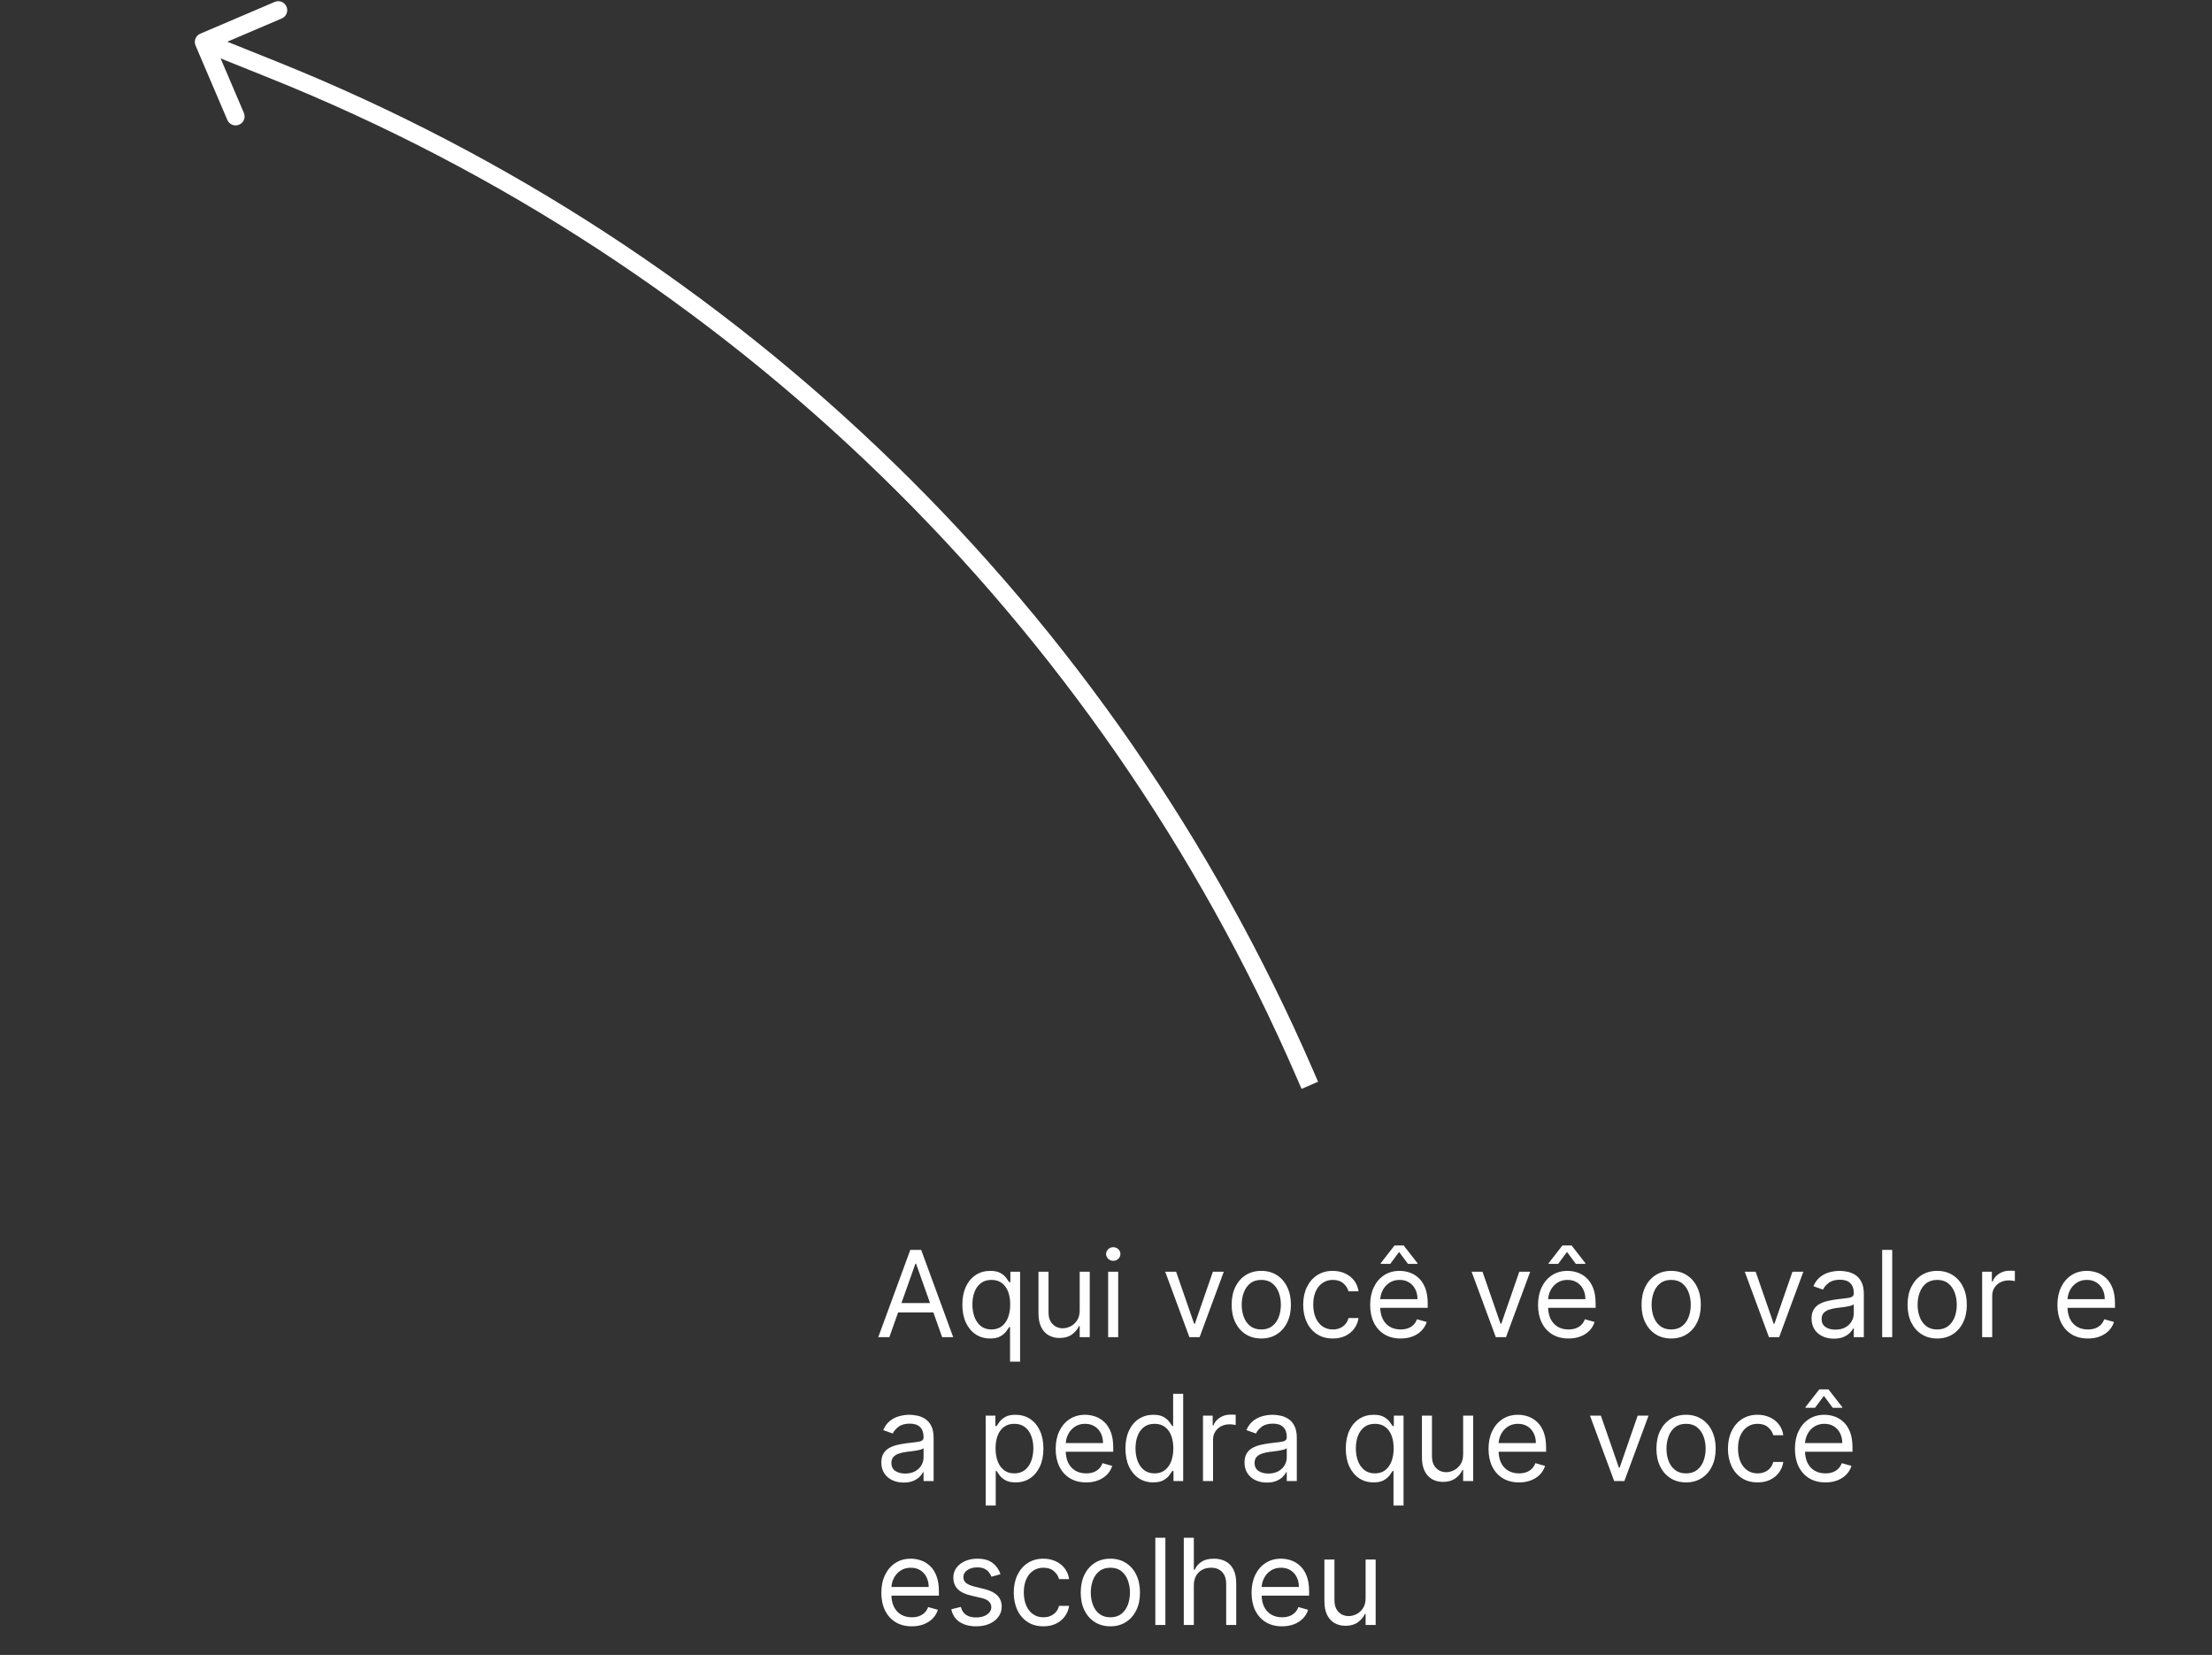 <svg width="369" height="276" viewBox="0 0 369 276" fill="none" xmlns="http://www.w3.org/2000/svg">
<rect x="0" y="0" width="369" height="276" fill="#333333" stroke="none"/>
<path d="M148.358 223H146.511L151.852 208.455H153.67L159.011 223H157.165L152.818 210.756H152.705L148.358 223ZM149.04 217.318H156.483V218.881H149.04V217.318ZM168.493 227.091V221.324H168.351C168.228 221.523 168.053 221.774 167.825 222.077C167.598 222.375 167.274 222.643 166.852 222.879C166.431 223.111 165.87 223.227 165.169 223.227C164.26 223.227 163.457 222.998 162.761 222.538C162.065 222.074 161.521 221.421 161.128 220.578C160.735 219.731 160.538 218.729 160.538 217.574C160.538 216.428 160.735 215.434 161.128 214.591C161.521 213.748 162.068 213.097 162.768 212.638C163.469 212.179 164.279 211.949 165.197 211.949C165.908 211.949 166.469 212.067 166.881 212.304C167.297 212.536 167.615 212.801 167.832 213.099C168.055 213.393 168.228 213.634 168.351 213.824H168.55V212.091H170.169V227.091H168.493ZM165.396 221.722C166.069 221.722 166.637 221.546 167.101 221.196C167.565 220.841 167.918 220.351 168.159 219.726C168.401 219.096 168.521 218.369 168.521 217.545C168.521 216.731 168.403 216.018 168.166 215.408C167.929 214.792 167.579 214.314 167.115 213.973C166.651 213.627 166.078 213.455 165.396 213.455C164.686 213.455 164.094 213.637 163.621 214.001C163.152 214.361 162.799 214.851 162.562 215.472C162.33 216.087 162.214 216.778 162.214 217.545C162.214 218.322 162.333 219.027 162.57 219.662C162.811 220.292 163.166 220.794 163.635 221.168C164.108 221.537 164.696 221.722 165.396 221.722ZM180.112 218.54V212.091H181.788V223H180.112V221.153H179.999C179.743 221.707 179.345 222.179 178.805 222.567C178.266 222.95 177.584 223.142 176.76 223.142C176.078 223.142 175.472 222.993 174.942 222.695C174.411 222.392 173.995 221.937 173.692 221.331C173.389 220.72 173.237 219.951 173.237 219.023V212.091H174.913V218.909C174.913 219.705 175.136 220.339 175.581 220.812C176.031 221.286 176.604 221.523 177.3 221.523C177.716 221.523 178.14 221.416 178.571 221.203C179.007 220.99 179.371 220.663 179.665 220.223C179.963 219.783 180.112 219.222 180.112 218.54ZM184.858 223V212.091H186.534V223H184.858ZM185.711 210.273C185.384 210.273 185.102 210.161 184.865 209.939C184.633 209.716 184.517 209.449 184.517 209.136C184.517 208.824 184.633 208.556 184.865 208.334C185.102 208.111 185.384 208 185.711 208C186.037 208 186.317 208.111 186.549 208.334C186.785 208.556 186.904 208.824 186.904 209.136C186.904 209.449 186.785 209.716 186.549 209.939C186.317 210.161 186.037 210.273 185.711 210.273ZM204.15 212.091L200.116 223H198.411L194.377 212.091H196.195L199.207 220.784H199.32L202.332 212.091H204.15ZM210.403 223.227C209.419 223.227 208.554 222.993 207.811 222.524C207.072 222.055 206.495 221.4 206.078 220.557C205.666 219.714 205.46 218.729 205.46 217.602C205.46 216.466 205.666 215.474 206.078 214.626C206.495 213.779 207.072 213.121 207.811 212.652C208.554 212.183 209.419 211.949 210.403 211.949C211.388 211.949 212.25 212.183 212.989 212.652C213.732 213.121 214.31 213.779 214.722 214.626C215.138 215.474 215.347 216.466 215.347 217.602C215.347 218.729 215.138 219.714 214.722 220.557C214.31 221.4 213.732 222.055 212.989 222.524C212.25 222.993 211.388 223.227 210.403 223.227ZM210.403 221.722C211.152 221.722 211.767 221.53 212.25 221.146C212.733 220.763 213.09 220.259 213.322 219.634C213.554 219.009 213.67 218.331 213.67 217.602C213.67 216.873 213.554 216.194 213.322 215.564C213.09 214.934 212.733 214.425 212.25 214.037C211.767 213.649 211.152 213.455 210.403 213.455C209.655 213.455 209.04 213.649 208.557 214.037C208.074 214.425 207.716 214.934 207.484 215.564C207.252 216.194 207.136 216.873 207.136 217.602C207.136 218.331 207.252 219.009 207.484 219.634C207.716 220.259 208.074 220.763 208.557 221.146C209.04 221.53 209.655 221.722 210.403 221.722ZM222.337 223.227C221.314 223.227 220.434 222.986 219.695 222.503C218.956 222.02 218.388 221.355 217.99 220.507C217.593 219.66 217.394 218.691 217.394 217.602C217.394 216.494 217.597 215.517 218.005 214.669C218.417 213.817 218.989 213.152 219.723 212.673C220.462 212.19 221.324 211.949 222.309 211.949C223.076 211.949 223.767 212.091 224.382 212.375C224.998 212.659 225.502 213.057 225.895 213.568C226.288 214.08 226.532 214.676 226.627 215.358H224.951C224.823 214.861 224.539 214.42 224.098 214.037C223.663 213.649 223.076 213.455 222.337 213.455C221.684 213.455 221.111 213.625 220.618 213.966C220.131 214.302 219.749 214.778 219.475 215.393C219.205 216.004 219.07 216.722 219.07 217.545C219.07 218.388 219.203 219.122 219.468 219.747C219.738 220.372 220.116 220.857 220.604 221.203C221.096 221.549 221.674 221.722 222.337 221.722C222.773 221.722 223.168 221.646 223.523 221.494C223.878 221.343 224.179 221.125 224.425 220.841C224.671 220.557 224.846 220.216 224.951 219.818H226.627C226.532 220.462 226.298 221.042 225.924 221.558C225.554 222.07 225.064 222.477 224.453 222.78C223.847 223.078 223.142 223.227 222.337 223.227ZM233.651 223.227C232.6 223.227 231.693 222.995 230.931 222.531C230.173 222.062 229.588 221.409 229.176 220.571C228.769 219.728 228.566 218.748 228.566 217.631C228.566 216.513 228.769 215.528 229.176 214.676C229.588 213.819 230.161 213.152 230.895 212.673C231.634 212.19 232.496 211.949 233.48 211.949C234.049 211.949 234.61 212.044 235.164 212.233C235.718 212.422 236.222 212.73 236.676 213.156C237.131 213.578 237.493 214.136 237.763 214.832C238.033 215.528 238.168 216.385 238.168 217.403V218.114H229.759V216.665H236.463C236.463 216.049 236.34 215.5 236.094 215.017C235.853 214.534 235.507 214.153 235.057 213.874C234.612 213.594 234.087 213.455 233.48 213.455C232.813 213.455 232.235 213.62 231.748 213.952C231.265 214.278 230.893 214.705 230.632 215.23C230.372 215.756 230.242 216.319 230.242 216.92V217.886C230.242 218.71 230.384 219.409 230.668 219.982C230.957 220.55 231.357 220.983 231.868 221.281C232.38 221.575 232.974 221.722 233.651 221.722C234.091 221.722 234.489 221.66 234.844 221.537C235.204 221.409 235.514 221.22 235.775 220.969C236.035 220.713 236.236 220.396 236.378 220.017L237.998 220.472C237.827 221.021 237.541 221.504 237.138 221.92C236.736 222.332 236.239 222.654 235.647 222.886C235.055 223.114 234.39 223.227 233.651 223.227ZM234.873 210.784L233.395 208.795L231.918 210.784H230.327V210.67L232.628 207.716H234.162L236.463 210.67V210.784H234.873ZM255.263 212.091L251.229 223H249.525L245.49 212.091H247.309L250.32 220.784H250.434L253.445 212.091H255.263ZM261.659 223.227C260.608 223.227 259.701 222.995 258.939 222.531C258.181 222.062 257.596 221.409 257.184 220.571C256.777 219.728 256.574 218.748 256.574 217.631C256.574 216.513 256.777 215.528 257.184 214.676C257.596 213.819 258.169 213.152 258.903 212.673C259.642 212.19 260.503 211.949 261.488 211.949C262.056 211.949 262.618 212.044 263.172 212.233C263.725 212.422 264.23 212.73 264.684 213.156C265.139 213.578 265.501 214.136 265.771 214.832C266.041 215.528 266.176 216.385 266.176 217.403V218.114H257.767V216.665H264.471C264.471 216.049 264.348 215.5 264.102 215.017C263.86 214.534 263.515 214.153 263.065 213.874C262.62 213.594 262.094 213.455 261.488 213.455C260.821 213.455 260.243 213.62 259.755 213.952C259.272 214.278 258.901 214.705 258.64 215.23C258.38 215.756 258.25 216.319 258.25 216.92V217.886C258.25 218.71 258.392 219.409 258.676 219.982C258.965 220.55 259.365 220.983 259.876 221.281C260.387 221.575 260.982 221.722 261.659 221.722C262.099 221.722 262.497 221.66 262.852 221.537C263.212 221.409 263.522 221.22 263.782 220.969C264.043 220.713 264.244 220.396 264.386 220.017L266.005 220.472C265.835 221.021 265.548 221.504 265.146 221.92C264.743 222.332 264.246 222.654 263.654 222.886C263.063 223.114 262.397 223.227 261.659 223.227ZM262.88 210.784L261.403 208.795L259.926 210.784H258.335V210.67L260.636 207.716H262.17L264.471 210.67V210.784H262.88ZM278.782 223.227C277.797 223.227 276.933 222.993 276.19 222.524C275.451 222.055 274.874 221.4 274.457 220.557C274.045 219.714 273.839 218.729 273.839 217.602C273.839 216.466 274.045 215.474 274.457 214.626C274.874 213.779 275.451 213.121 276.19 212.652C276.933 212.183 277.797 211.949 278.782 211.949C279.767 211.949 280.629 212.183 281.368 212.652C282.111 213.121 282.689 213.779 283.1 214.626C283.517 215.474 283.725 216.466 283.725 217.602C283.725 218.729 283.517 219.714 283.1 220.557C282.689 221.4 282.111 222.055 281.368 222.524C280.629 222.993 279.767 223.227 278.782 223.227ZM278.782 221.722C279.53 221.722 280.146 221.53 280.629 221.146C281.112 220.763 281.469 220.259 281.701 219.634C281.933 219.009 282.049 218.331 282.049 217.602C282.049 216.873 281.933 216.194 281.701 215.564C281.469 214.934 281.112 214.425 280.629 214.037C280.146 213.649 279.53 213.455 278.782 213.455C278.034 213.455 277.419 213.649 276.936 214.037C276.453 214.425 276.095 214.934 275.863 215.564C275.631 216.194 275.515 216.873 275.515 217.602C275.515 218.331 275.631 219.009 275.863 219.634C276.095 220.259 276.453 220.763 276.936 221.146C277.419 221.53 278.034 221.722 278.782 221.722ZM300.83 212.091L296.795 223H295.091L291.057 212.091H292.875L295.886 220.784H296L299.011 212.091H300.83ZM305.92 223.256C305.229 223.256 304.601 223.125 304.038 222.865C303.475 222.6 303.027 222.219 302.696 221.722C302.364 221.22 302.199 220.614 302.199 219.903C302.199 219.278 302.322 218.772 302.568 218.384C302.814 217.991 303.143 217.683 303.555 217.46C303.967 217.238 304.422 217.072 304.919 216.963C305.421 216.849 305.925 216.759 306.431 216.693C307.094 216.608 307.632 216.544 308.044 216.501C308.46 216.454 308.763 216.376 308.953 216.267C309.147 216.158 309.244 215.969 309.244 215.699V215.642C309.244 214.941 309.052 214.397 308.669 214.009C308.29 213.62 307.715 213.426 306.943 213.426C306.143 213.426 305.515 213.601 305.061 213.952C304.606 214.302 304.287 214.676 304.102 215.074L302.511 214.506C302.795 213.843 303.174 213.327 303.647 212.957C304.126 212.583 304.646 212.323 305.21 212.176C305.778 212.025 306.337 211.949 306.886 211.949C307.236 211.949 307.639 211.991 308.093 212.077C308.553 212.157 308.995 212.325 309.422 212.581C309.852 212.837 310.21 213.223 310.494 213.739C310.778 214.255 310.92 214.946 310.92 215.812V223H309.244V221.523H309.159C309.045 221.759 308.856 222.013 308.591 222.283C308.325 222.553 307.973 222.782 307.532 222.972C307.092 223.161 306.555 223.256 305.92 223.256ZM306.176 221.75C306.839 221.75 307.397 221.62 307.852 221.359C308.311 221.099 308.657 220.763 308.889 220.351C309.126 219.939 309.244 219.506 309.244 219.051V217.517C309.173 217.602 309.017 217.68 308.775 217.751C308.538 217.818 308.264 217.877 307.951 217.929C307.644 217.976 307.343 218.019 307.049 218.057C306.761 218.09 306.526 218.118 306.346 218.142C305.911 218.199 305.503 218.291 305.125 218.419C304.751 218.542 304.448 218.729 304.216 218.98C303.988 219.226 303.875 219.562 303.875 219.989C303.875 220.571 304.09 221.011 304.521 221.31C304.957 221.603 305.508 221.75 306.176 221.75ZM315.656 208.455V223H313.979V208.455H315.656ZM323.157 223.227C322.172 223.227 321.308 222.993 320.565 222.524C319.826 222.055 319.249 221.4 318.832 220.557C318.42 219.714 318.214 218.729 318.214 217.602C318.214 216.466 318.42 215.474 318.832 214.626C319.249 213.779 319.826 213.121 320.565 212.652C321.308 212.183 322.172 211.949 323.157 211.949C324.142 211.949 325.004 212.183 325.743 212.652C326.486 213.121 327.064 213.779 327.475 214.626C327.892 215.474 328.1 216.466 328.1 217.602C328.1 218.729 327.892 219.714 327.475 220.557C327.064 221.4 326.486 222.055 325.743 222.524C325.004 222.993 324.142 223.227 323.157 223.227ZM323.157 221.722C323.905 221.722 324.521 221.53 325.004 221.146C325.487 220.763 325.844 220.259 326.076 219.634C326.308 219.009 326.424 218.331 326.424 217.602C326.424 216.873 326.308 216.194 326.076 215.564C325.844 214.934 325.487 214.425 325.004 214.037C324.521 213.649 323.905 213.455 323.157 213.455C322.409 213.455 321.794 213.649 321.311 214.037C320.828 214.425 320.47 214.934 320.238 215.564C320.006 216.194 319.89 216.873 319.89 217.602C319.89 218.331 320.006 219.009 320.238 219.634C320.47 220.259 320.828 220.763 321.311 221.146C321.794 221.53 322.409 221.722 323.157 221.722ZM330.659 223V212.091H332.278V213.739H332.392C332.591 213.199 332.951 212.761 333.472 212.425C333.992 212.089 334.58 211.92 335.233 211.92C335.356 211.92 335.51 211.923 335.695 211.928C335.879 211.932 336.019 211.939 336.114 211.949V213.653C336.057 213.639 335.927 213.618 335.723 213.589C335.524 213.556 335.313 213.54 335.091 213.54C334.561 213.54 334.087 213.651 333.67 213.874C333.259 214.091 332.932 214.394 332.69 214.783C332.454 215.166 332.335 215.604 332.335 216.097V223H330.659ZM348.299 223.227C347.248 223.227 346.342 222.995 345.579 222.531C344.822 222.062 344.237 221.409 343.825 220.571C343.418 219.728 343.214 218.748 343.214 217.631C343.214 216.513 343.418 215.528 343.825 214.676C344.237 213.819 344.81 213.152 345.544 212.673C346.282 212.19 347.144 211.949 348.129 211.949C348.697 211.949 349.258 212.044 349.812 212.233C350.366 212.422 350.87 212.73 351.325 213.156C351.779 213.578 352.142 214.136 352.412 214.832C352.681 215.528 352.816 216.385 352.816 217.403V218.114H344.407V216.665H351.112C351.112 216.049 350.989 215.5 350.743 215.017C350.501 214.534 350.155 214.153 349.706 213.874C349.261 213.594 348.735 213.455 348.129 213.455C347.461 213.455 346.884 213.62 346.396 213.952C345.913 214.278 345.541 214.705 345.281 215.23C345.02 215.756 344.89 216.319 344.89 216.92V217.886C344.89 218.71 345.032 219.409 345.316 219.982C345.605 220.55 346.005 220.983 346.517 221.281C347.028 221.575 347.622 221.722 348.299 221.722C348.74 221.722 349.137 221.66 349.493 221.537C349.852 221.409 350.163 221.22 350.423 220.969C350.683 220.713 350.885 220.396 351.027 220.017L352.646 220.472C352.475 221.021 352.189 221.504 351.787 221.92C351.384 222.332 350.887 222.654 350.295 222.886C349.703 223.114 349.038 223.227 348.299 223.227ZM150.744 247.256C150.053 247.256 149.426 247.125 148.862 246.865C148.299 246.6 147.851 246.219 147.52 245.722C147.188 245.22 147.023 244.614 147.023 243.903C147.023 243.278 147.146 242.772 147.392 242.384C147.638 241.991 147.967 241.683 148.379 241.46C148.791 241.238 149.246 241.072 149.743 240.963C150.245 240.849 150.749 240.759 151.256 240.693C151.919 240.608 152.456 240.544 152.868 240.501C153.285 240.454 153.588 240.376 153.777 240.267C153.971 240.158 154.068 239.969 154.068 239.699V239.642C154.068 238.941 153.876 238.397 153.493 238.009C153.114 237.62 152.539 237.426 151.767 237.426C150.967 237.426 150.339 237.601 149.885 237.952C149.43 238.302 149.111 238.676 148.926 239.074L147.335 238.506C147.619 237.843 147.998 237.327 148.472 236.957C148.95 236.583 149.471 236.323 150.034 236.176C150.602 236.025 151.161 235.949 151.71 235.949C152.061 235.949 152.463 235.991 152.918 236.077C153.377 236.157 153.82 236.325 154.246 236.581C154.677 236.837 155.034 237.223 155.318 237.739C155.602 238.255 155.744 238.946 155.744 239.812V247H154.068V245.523H153.983C153.869 245.759 153.68 246.013 153.415 246.283C153.15 246.553 152.797 246.782 152.357 246.972C151.916 247.161 151.379 247.256 150.744 247.256ZM151 245.75C151.663 245.75 152.222 245.62 152.676 245.359C153.135 245.099 153.481 244.763 153.713 244.351C153.95 243.939 154.068 243.506 154.068 243.051V241.517C153.997 241.602 153.841 241.68 153.599 241.751C153.363 241.818 153.088 241.877 152.776 241.929C152.468 241.976 152.167 242.019 151.874 242.057C151.585 242.09 151.35 242.118 151.17 242.142C150.735 242.199 150.328 242.291 149.949 242.419C149.575 242.542 149.272 242.729 149.04 242.98C148.813 243.226 148.699 243.562 148.699 243.989C148.699 244.571 148.914 245.011 149.345 245.31C149.781 245.603 150.332 245.75 151 245.75ZM164.429 251.091V236.091H166.048V237.824H166.247C166.37 237.634 166.54 237.393 166.758 237.099C166.981 236.801 167.298 236.536 167.71 236.304C168.127 236.067 168.69 235.949 169.4 235.949C170.319 235.949 171.128 236.179 171.829 236.638C172.53 237.097 173.077 237.748 173.47 238.591C173.863 239.434 174.059 240.428 174.059 241.574C174.059 242.729 173.863 243.731 173.47 244.578C173.077 245.421 172.532 246.074 171.836 246.538C171.14 246.998 170.338 247.227 169.429 247.227C168.728 247.227 168.167 247.111 167.745 246.879C167.324 246.643 167 246.375 166.772 246.077C166.545 245.774 166.37 245.523 166.247 245.324H166.105V251.091H164.429ZM166.076 241.545C166.076 242.369 166.197 243.096 166.439 243.726C166.68 244.351 167.033 244.841 167.497 245.196C167.961 245.546 168.529 245.722 169.201 245.722C169.902 245.722 170.487 245.537 170.956 245.168C171.429 244.794 171.784 244.292 172.021 243.662C172.262 243.027 172.383 242.322 172.383 241.545C172.383 240.778 172.265 240.087 172.028 239.472C171.796 238.851 171.443 238.361 170.97 238.001C170.501 237.637 169.912 237.455 169.201 237.455C168.52 237.455 167.947 237.627 167.483 237.973C167.019 238.314 166.668 238.792 166.431 239.408C166.195 240.018 166.076 240.731 166.076 241.545ZM181.19 247.227C180.139 247.227 179.232 246.995 178.47 246.531C177.712 246.062 177.127 245.409 176.716 244.571C176.308 243.728 176.105 242.748 176.105 241.631C176.105 240.513 176.308 239.528 176.716 238.676C177.127 237.819 177.7 237.152 178.434 236.673C179.173 236.19 180.035 235.949 181.02 235.949C181.588 235.949 182.149 236.044 182.703 236.233C183.257 236.422 183.761 236.73 184.216 237.156C184.67 237.578 185.032 238.136 185.302 238.832C185.572 239.528 185.707 240.385 185.707 241.403V242.114H177.298V240.665H184.002C184.002 240.049 183.879 239.5 183.633 239.017C183.392 238.534 183.046 238.153 182.596 237.874C182.151 237.594 181.626 237.455 181.02 237.455C180.352 237.455 179.774 237.62 179.287 237.952C178.804 238.278 178.432 238.705 178.172 239.23C177.911 239.756 177.781 240.319 177.781 240.92V241.886C177.781 242.71 177.923 243.409 178.207 243.982C178.496 244.55 178.896 244.983 179.407 245.281C179.919 245.575 180.513 245.722 181.19 245.722C181.63 245.722 182.028 245.66 182.383 245.537C182.743 245.409 183.053 245.22 183.314 244.969C183.574 244.713 183.775 244.396 183.917 244.017L185.537 244.472C185.366 245.021 185.08 245.504 184.677 245.92C184.275 246.332 183.778 246.654 183.186 246.886C182.594 247.114 181.929 247.227 181.19 247.227ZM192.376 247.227C191.467 247.227 190.664 246.998 189.968 246.538C189.272 246.074 188.728 245.421 188.335 244.578C187.942 243.731 187.745 242.729 187.745 241.574C187.745 240.428 187.942 239.434 188.335 238.591C188.728 237.748 189.275 237.097 189.975 236.638C190.676 236.179 191.486 235.949 192.404 235.949C193.115 235.949 193.676 236.067 194.088 236.304C194.504 236.536 194.822 236.801 195.039 237.099C195.262 237.393 195.435 237.634 195.558 237.824H195.7V232.455H197.376V247H195.757V245.324H195.558C195.435 245.523 195.26 245.774 195.032 246.077C194.805 246.375 194.481 246.643 194.059 246.879C193.638 247.111 193.077 247.227 192.376 247.227ZM192.603 245.722C193.276 245.722 193.844 245.546 194.308 245.196C194.772 244.841 195.125 244.351 195.366 243.726C195.608 243.096 195.728 242.369 195.728 241.545C195.728 240.731 195.61 240.018 195.373 239.408C195.136 238.792 194.786 238.314 194.322 237.973C193.858 237.627 193.285 237.455 192.603 237.455C191.893 237.455 191.301 237.637 190.828 238.001C190.359 238.361 190.006 238.851 189.77 239.472C189.538 240.087 189.422 240.778 189.422 241.545C189.422 242.322 189.54 243.027 189.777 243.662C190.018 244.292 190.373 244.794 190.842 245.168C191.315 245.537 191.903 245.722 192.603 245.722ZM200.679 247V236.091H202.298V237.739H202.412C202.61 237.199 202.97 236.761 203.491 236.425C204.012 236.089 204.599 235.92 205.252 235.92C205.376 235.92 205.529 235.923 205.714 235.928C205.899 235.932 206.038 235.939 206.133 235.949V237.653C206.076 237.639 205.946 237.618 205.743 237.589C205.544 237.556 205.333 237.54 205.11 237.54C204.58 237.54 204.107 237.651 203.69 237.874C203.278 238.091 202.951 238.394 202.71 238.783C202.473 239.166 202.355 239.604 202.355 240.097V247H200.679ZM211.33 247.256C210.639 247.256 210.012 247.125 209.448 246.865C208.885 246.6 208.437 246.219 208.106 245.722C207.774 245.22 207.609 244.614 207.609 243.903C207.609 243.278 207.732 242.772 207.978 242.384C208.224 241.991 208.553 241.683 208.965 241.46C209.377 241.238 209.832 241.072 210.329 240.963C210.831 240.849 211.335 240.759 211.842 240.693C212.504 240.608 213.042 240.544 213.454 240.501C213.871 240.454 214.174 240.376 214.363 240.267C214.557 240.158 214.654 239.969 214.654 239.699V239.642C214.654 238.941 214.462 238.397 214.079 238.009C213.7 237.62 213.125 237.426 212.353 237.426C211.553 237.426 210.925 237.601 210.471 237.952C210.016 238.302 209.697 238.676 209.512 239.074L207.921 238.506C208.205 237.843 208.584 237.327 209.058 236.957C209.536 236.583 210.057 236.323 210.62 236.176C211.188 236.025 211.747 235.949 212.296 235.949C212.647 235.949 213.049 235.991 213.504 236.077C213.963 236.157 214.406 236.325 214.832 236.581C215.263 236.837 215.62 237.223 215.904 237.739C216.188 238.255 216.33 238.946 216.33 239.812V247H214.654V245.523H214.569C214.455 245.759 214.266 246.013 214.001 246.283C213.736 246.553 213.383 246.782 212.942 246.972C212.502 247.161 211.965 247.256 211.33 247.256ZM211.586 245.75C212.249 245.75 212.808 245.62 213.262 245.359C213.721 245.099 214.067 244.763 214.299 244.351C214.536 243.939 214.654 243.506 214.654 243.051V241.517C214.583 241.602 214.427 241.68 214.185 241.751C213.949 241.818 213.674 241.877 213.362 241.929C213.054 241.976 212.753 242.019 212.46 242.057C212.171 242.09 211.936 242.118 211.756 242.142C211.321 242.199 210.914 242.291 210.535 242.419C210.161 242.542 209.858 242.729 209.626 242.98C209.398 243.226 209.285 243.562 209.285 243.989C209.285 244.571 209.5 245.011 209.931 245.31C210.367 245.603 210.918 245.75 211.586 245.75ZM232.458 251.091V245.324H232.316C232.193 245.523 232.017 245.774 231.79 246.077C231.563 246.375 231.239 246.643 230.817 246.879C230.396 247.111 229.835 247.227 229.134 247.227C228.225 247.227 227.422 246.998 226.726 246.538C226.03 246.074 225.486 245.421 225.093 244.578C224.7 243.731 224.503 242.729 224.503 241.574C224.503 240.428 224.7 239.434 225.093 238.591C225.486 237.748 226.033 237.097 226.733 236.638C227.434 236.179 228.244 235.949 229.162 235.949C229.873 235.949 230.434 236.067 230.846 236.304C231.262 236.536 231.579 236.801 231.797 237.099C232.02 237.393 232.193 237.634 232.316 237.824H232.515V236.091H234.134V251.091H232.458ZM229.361 245.722C230.033 245.722 230.602 245.546 231.066 245.196C231.53 244.841 231.882 244.351 232.124 243.726C232.365 243.096 232.486 242.369 232.486 241.545C232.486 240.731 232.368 240.018 232.131 239.408C231.894 238.792 231.544 238.314 231.08 237.973C230.616 237.627 230.043 237.455 229.361 237.455C228.651 237.455 228.059 237.637 227.586 238.001C227.117 238.361 226.764 238.851 226.527 239.472C226.295 240.087 226.179 240.778 226.179 241.545C226.179 242.322 226.298 243.027 226.534 243.662C226.776 244.292 227.131 244.794 227.6 245.168C228.073 245.537 228.66 245.722 229.361 245.722ZM244.077 242.54V236.091H245.753V247H244.077V245.153H243.963C243.708 245.707 243.31 246.179 242.77 246.567C242.23 246.95 241.549 247.142 240.725 247.142C240.043 247.142 239.437 246.993 238.907 246.695C238.376 246.392 237.96 245.937 237.657 245.331C237.354 244.72 237.202 243.951 237.202 243.023V236.091H238.878V242.909C238.878 243.705 239.101 244.339 239.546 244.812C239.996 245.286 240.569 245.523 241.265 245.523C241.681 245.523 242.105 245.416 242.536 245.203C242.971 244.99 243.336 244.663 243.63 244.223C243.928 243.783 244.077 243.222 244.077 242.54ZM253.397 247.227C252.346 247.227 251.439 246.995 250.677 246.531C249.919 246.062 249.335 245.409 248.923 244.571C248.515 243.728 248.312 242.748 248.312 241.631C248.312 240.513 248.515 239.528 248.923 238.676C249.335 237.819 249.907 237.152 250.641 236.673C251.38 236.19 252.242 235.949 253.227 235.949C253.795 235.949 254.356 236.044 254.91 236.233C255.464 236.422 255.968 236.73 256.423 237.156C256.877 237.578 257.239 238.136 257.509 238.832C257.779 239.528 257.914 240.385 257.914 241.403V242.114H249.505V240.665H256.21C256.21 240.049 256.086 239.5 255.84 239.017C255.599 238.534 255.253 238.153 254.803 237.874C254.358 237.594 253.833 237.455 253.227 237.455C252.559 237.455 251.981 237.62 251.494 237.952C251.011 238.278 250.639 238.705 250.379 239.23C250.118 239.756 249.988 240.319 249.988 240.92V241.886C249.988 242.71 250.13 243.409 250.414 243.982C250.703 244.55 251.103 244.983 251.614 245.281C252.126 245.575 252.72 245.722 253.397 245.722C253.837 245.722 254.235 245.66 254.59 245.537C254.95 245.409 255.26 245.22 255.521 244.969C255.781 244.713 255.982 244.396 256.124 244.017L257.744 244.472C257.573 245.021 257.287 245.504 256.884 245.92C256.482 246.332 255.985 246.654 255.393 246.886C254.801 247.114 254.136 247.227 253.397 247.227ZM275.009 236.091L270.975 247H269.271L265.237 236.091H267.055L270.066 244.784H270.18L273.191 236.091H275.009ZM281.263 247.227C280.278 247.227 279.414 246.993 278.67 246.524C277.932 246.055 277.354 245.4 276.938 244.557C276.526 243.714 276.32 242.729 276.32 241.602C276.32 240.466 276.526 239.474 276.938 238.626C277.354 237.779 277.932 237.121 278.67 236.652C279.414 236.183 280.278 235.949 281.263 235.949C282.248 235.949 283.109 236.183 283.848 236.652C284.591 237.121 285.169 237.779 285.581 238.626C285.998 239.474 286.206 240.466 286.206 241.602C286.206 242.729 285.998 243.714 285.581 244.557C285.169 245.4 284.591 246.055 283.848 246.524C283.109 246.993 282.248 247.227 281.263 247.227ZM281.263 245.722C282.011 245.722 282.626 245.53 283.109 245.146C283.592 244.763 283.95 244.259 284.182 243.634C284.414 243.009 284.53 242.331 284.53 241.602C284.53 240.873 284.414 240.194 284.182 239.564C283.95 238.934 283.592 238.425 283.109 238.037C282.626 237.649 282.011 237.455 281.263 237.455C280.515 237.455 279.899 237.649 279.416 238.037C278.933 238.425 278.576 238.934 278.344 239.564C278.112 240.194 277.996 240.873 277.996 241.602C277.996 242.331 278.112 243.009 278.344 243.634C278.576 244.259 278.933 244.763 279.416 245.146C279.899 245.53 280.515 245.722 281.263 245.722ZM293.196 247.227C292.174 247.227 291.293 246.986 290.554 246.503C289.816 246.02 289.248 245.355 288.85 244.507C288.452 243.66 288.253 242.691 288.253 241.602C288.253 240.494 288.457 239.517 288.864 238.669C289.276 237.817 289.849 237.152 290.583 236.673C291.321 236.19 292.183 235.949 293.168 235.949C293.935 235.949 294.626 236.091 295.242 236.375C295.857 236.659 296.362 237.057 296.755 237.568C297.148 238.08 297.391 238.676 297.486 239.358H295.81C295.682 238.861 295.398 238.42 294.958 238.037C294.522 237.649 293.935 237.455 293.196 237.455C292.543 237.455 291.97 237.625 291.478 237.966C290.99 238.302 290.609 238.778 290.334 239.393C290.064 240.004 289.929 240.722 289.929 241.545C289.929 242.388 290.062 243.122 290.327 243.747C290.597 244.372 290.976 244.857 291.463 245.203C291.956 245.549 292.533 245.722 293.196 245.722C293.632 245.722 294.027 245.646 294.382 245.494C294.738 245.343 295.038 245.125 295.284 244.841C295.531 244.557 295.706 244.216 295.81 243.818H297.486C297.391 244.462 297.157 245.042 296.783 245.558C296.414 246.07 295.924 246.477 295.313 246.78C294.707 247.078 294.001 247.227 293.196 247.227ZM304.51 247.227C303.459 247.227 302.552 246.995 301.79 246.531C301.033 246.062 300.448 245.409 300.036 244.571C299.629 243.728 299.425 242.748 299.425 241.631C299.425 240.513 299.629 239.528 300.036 238.676C300.448 237.819 301.021 237.152 301.755 236.673C302.493 236.19 303.355 235.949 304.34 235.949C304.908 235.949 305.469 236.044 306.023 236.233C306.577 236.422 307.081 236.73 307.536 237.156C307.99 237.578 308.353 238.136 308.623 238.832C308.892 239.528 309.027 240.385 309.027 241.403V242.114H300.618V240.665H307.323C307.323 240.049 307.2 239.5 306.953 239.017C306.712 238.534 306.366 238.153 305.917 237.874C305.471 237.594 304.946 237.455 304.34 237.455C303.672 237.455 303.095 237.62 302.607 237.952C302.124 238.278 301.752 238.705 301.492 239.23C301.231 239.756 301.101 240.319 301.101 240.92V241.886C301.101 242.71 301.243 243.409 301.527 243.982C301.816 244.55 302.216 244.983 302.728 245.281C303.239 245.575 303.833 245.722 304.51 245.722C304.951 245.722 305.348 245.66 305.703 245.537C306.063 245.409 306.373 245.22 306.634 244.969C306.894 244.713 307.096 244.396 307.238 244.017L308.857 244.472C308.686 245.021 308.4 245.504 307.998 245.92C307.595 246.332 307.098 246.654 306.506 246.886C305.914 247.114 305.249 247.227 304.51 247.227ZM305.732 234.784L304.255 232.795L302.777 234.784H301.186V234.67L303.488 231.716H305.022L307.323 234.67V234.784H305.732ZM152.108 271.227C151.057 271.227 150.15 270.995 149.388 270.531C148.63 270.062 148.045 269.409 147.634 268.571C147.226 267.728 147.023 266.748 147.023 265.631C147.023 264.513 147.226 263.528 147.634 262.676C148.045 261.819 148.618 261.152 149.352 260.673C150.091 260.19 150.953 259.949 151.938 259.949C152.506 259.949 153.067 260.044 153.621 260.233C154.175 260.422 154.679 260.73 155.134 261.156C155.588 261.578 155.95 262.136 156.22 262.832C156.49 263.528 156.625 264.385 156.625 265.403V266.114H148.216V264.665H154.92C154.92 264.049 154.797 263.5 154.551 263.017C154.31 262.534 153.964 262.153 153.514 261.874C153.069 261.594 152.544 261.455 151.938 261.455C151.27 261.455 150.692 261.62 150.205 261.952C149.722 262.278 149.35 262.705 149.089 263.23C148.829 263.756 148.699 264.319 148.699 264.92V265.886C148.699 266.71 148.841 267.409 149.125 267.982C149.414 268.55 149.814 268.983 150.325 269.281C150.837 269.575 151.431 269.722 152.108 269.722C152.548 269.722 152.946 269.66 153.301 269.537C153.661 269.409 153.971 269.22 154.232 268.969C154.492 268.713 154.693 268.396 154.835 268.017L156.455 268.472C156.284 269.021 155.998 269.504 155.595 269.92C155.193 270.332 154.696 270.654 154.104 270.886C153.512 271.114 152.847 271.227 152.108 271.227ZM166.902 262.534L165.396 262.96C165.302 262.709 165.162 262.465 164.977 262.229C164.797 261.987 164.551 261.788 164.239 261.632C163.926 261.476 163.526 261.398 163.038 261.398C162.371 261.398 161.814 261.552 161.369 261.859C160.929 262.162 160.709 262.548 160.709 263.017C160.709 263.434 160.86 263.763 161.163 264.004C161.466 264.246 161.94 264.447 162.584 264.608L164.203 265.006C165.179 265.242 165.905 265.605 166.384 266.092C166.862 266.575 167.101 267.198 167.101 267.96C167.101 268.585 166.921 269.144 166.561 269.636C166.206 270.129 165.709 270.517 165.07 270.801C164.43 271.085 163.687 271.227 162.839 271.227C161.727 271.227 160.806 270.986 160.077 270.503C159.348 270.02 158.886 269.314 158.692 268.386L160.283 267.989C160.434 268.576 160.721 269.016 161.142 269.31C161.568 269.603 162.125 269.75 162.811 269.75C163.592 269.75 164.213 269.584 164.672 269.253C165.136 268.917 165.368 268.514 165.368 268.045C165.368 267.667 165.235 267.349 164.97 267.094C164.705 266.833 164.298 266.639 163.749 266.511L161.93 266.085C160.931 265.848 160.197 265.482 159.729 264.984C159.265 264.482 159.033 263.855 159.033 263.102C159.033 262.487 159.205 261.942 159.551 261.469C159.902 260.995 160.377 260.624 160.979 260.354C161.585 260.084 162.271 259.949 163.038 259.949C164.118 259.949 164.965 260.186 165.581 260.659C166.201 261.133 166.642 261.758 166.902 262.534ZM174.056 271.227C173.033 271.227 172.152 270.986 171.414 270.503C170.675 270.02 170.107 269.355 169.709 268.507C169.311 267.66 169.113 266.691 169.113 265.602C169.113 264.494 169.316 263.517 169.723 262.669C170.135 261.817 170.708 261.152 171.442 260.673C172.181 260.19 173.042 259.949 174.027 259.949C174.794 259.949 175.486 260.091 176.101 260.375C176.717 260.659 177.221 261.057 177.614 261.568C178.007 262.08 178.251 262.676 178.346 263.358H176.669C176.542 262.861 176.257 262.42 175.817 262.037C175.382 261.649 174.794 261.455 174.056 261.455C173.402 261.455 172.829 261.625 172.337 261.966C171.849 262.302 171.468 262.778 171.194 263.393C170.924 264.004 170.789 264.722 170.789 265.545C170.789 266.388 170.921 267.122 171.186 267.747C171.456 268.372 171.835 268.857 172.323 269.203C172.815 269.549 173.393 269.722 174.056 269.722C174.491 269.722 174.887 269.646 175.242 269.494C175.597 269.343 175.898 269.125 176.144 268.841C176.39 268.557 176.565 268.216 176.669 267.818H178.346C178.251 268.462 178.016 269.042 177.642 269.558C177.273 270.07 176.783 270.477 176.172 270.78C175.566 271.078 174.861 271.227 174.056 271.227ZM185.228 271.227C184.243 271.227 183.379 270.993 182.635 270.524C181.897 270.055 181.319 269.4 180.902 268.557C180.49 267.714 180.284 266.729 180.284 265.602C180.284 264.466 180.49 263.474 180.902 262.626C181.319 261.779 181.897 261.121 182.635 260.652C183.379 260.183 184.243 259.949 185.228 259.949C186.212 259.949 187.074 260.183 187.813 260.652C188.556 261.121 189.134 261.779 189.546 262.626C189.962 263.474 190.171 264.466 190.171 265.602C190.171 266.729 189.962 267.714 189.546 268.557C189.134 269.4 188.556 270.055 187.813 270.524C187.074 270.993 186.212 271.227 185.228 271.227ZM185.228 269.722C185.976 269.722 186.591 269.53 187.074 269.146C187.557 268.763 187.915 268.259 188.147 267.634C188.379 267.009 188.495 266.331 188.495 265.602C188.495 264.873 188.379 264.194 188.147 263.564C187.915 262.934 187.557 262.425 187.074 262.037C186.591 261.649 185.976 261.455 185.228 261.455C184.48 261.455 183.864 261.649 183.381 262.037C182.898 262.425 182.541 262.934 182.309 263.564C182.077 264.194 181.961 264.873 181.961 265.602C181.961 266.331 182.077 267.009 182.309 267.634C182.541 268.259 182.898 268.763 183.381 269.146C183.864 269.53 184.48 269.722 185.228 269.722ZM194.406 256.455V271H192.729V256.455H194.406ZM199.152 264.438V271H197.475V256.455H199.152V261.795H199.294C199.549 261.232 199.933 260.785 200.444 260.453C200.96 260.117 201.647 259.949 202.504 259.949C203.247 259.949 203.898 260.098 204.457 260.396C205.016 260.69 205.449 261.142 205.757 261.753C206.069 262.359 206.225 263.131 206.225 264.068V271H204.549V264.182C204.549 263.315 204.324 262.645 203.875 262.172C203.43 261.694 202.812 261.455 202.021 261.455C201.472 261.455 200.979 261.571 200.544 261.803C200.113 262.035 199.772 262.373 199.521 262.818C199.275 263.263 199.152 263.803 199.152 264.438ZM213.866 271.227C212.815 271.227 211.908 270.995 211.146 270.531C210.388 270.062 209.803 269.409 209.391 268.571C208.984 267.728 208.781 266.748 208.781 265.631C208.781 264.513 208.984 263.528 209.391 262.676C209.803 261.819 210.376 261.152 211.11 260.673C211.849 260.19 212.71 259.949 213.695 259.949C214.263 259.949 214.825 260.044 215.379 260.233C215.933 260.422 216.437 260.73 216.891 261.156C217.346 261.578 217.708 262.136 217.978 262.832C218.248 263.528 218.383 264.385 218.383 265.403V266.114H209.974V264.665H216.678C216.678 264.049 216.555 263.5 216.309 263.017C216.067 262.534 215.722 262.153 215.272 261.874C214.827 261.594 214.301 261.455 213.695 261.455C213.028 261.455 212.45 261.62 211.962 261.952C211.479 262.278 211.108 262.705 210.847 263.23C210.587 263.756 210.457 264.319 210.457 264.92V265.886C210.457 266.71 210.599 267.409 210.883 267.982C211.172 268.55 211.572 268.983 212.083 269.281C212.594 269.575 213.189 269.722 213.866 269.722C214.306 269.722 214.704 269.66 215.059 269.537C215.419 269.409 215.729 269.22 215.989 268.969C216.25 268.713 216.451 268.396 216.593 268.017L218.212 268.472C218.042 269.021 217.755 269.504 217.353 269.92C216.951 270.332 216.453 270.654 215.862 270.886C215.27 271.114 214.604 271.227 213.866 271.227ZM227.808 266.54V260.091H229.484V271H227.808V269.153H227.694C227.438 269.707 227.04 270.179 226.501 270.567C225.961 270.95 225.279 271.142 224.455 271.142C223.773 271.142 223.167 270.993 222.637 270.695C222.107 270.392 221.69 269.937 221.387 269.331C221.084 268.72 220.933 267.951 220.933 267.023V260.091H222.609V266.909C222.609 267.705 222.831 268.339 223.276 268.812C223.726 269.286 224.299 269.523 224.995 269.523C225.412 269.523 225.835 269.416 226.266 269.203C226.702 268.99 227.067 268.663 227.36 268.223C227.658 267.783 227.808 267.222 227.808 266.54Z" fill="white"/>
<path d="M217.673 179.094L219.049 178.497L217.673 179.094ZM45.527 11.628L46.086 10.236L46.086 10.236L45.527 11.628ZM33.411 5.62C32.649 5.946 32.295 6.827 32.621 7.589L37.922 20.004C38.248 20.766 39.129 21.12 39.891 20.795C40.653 20.47 41.007 19.588 40.681 18.826L35.969 7.79L47.005 3.078C47.767 2.752 48.12 1.871 47.795 1.109C47.47 0.347 46.588 -0.007 45.827 0.319L33.411 5.62ZM219.876 180.403L219.049 178.497L216.297 179.691L217.124 181.597L219.876 180.403ZM46.086 10.236L34.559 5.608L33.441 8.392L44.968 13.02L46.086 10.236ZM219.049 178.497C185.786 101.833 123.638 41.374 46.086 10.236L44.968 13.02C121.787 43.864 183.348 103.751 216.297 179.691L219.049 178.497Z" fill="white"/>
</svg>

